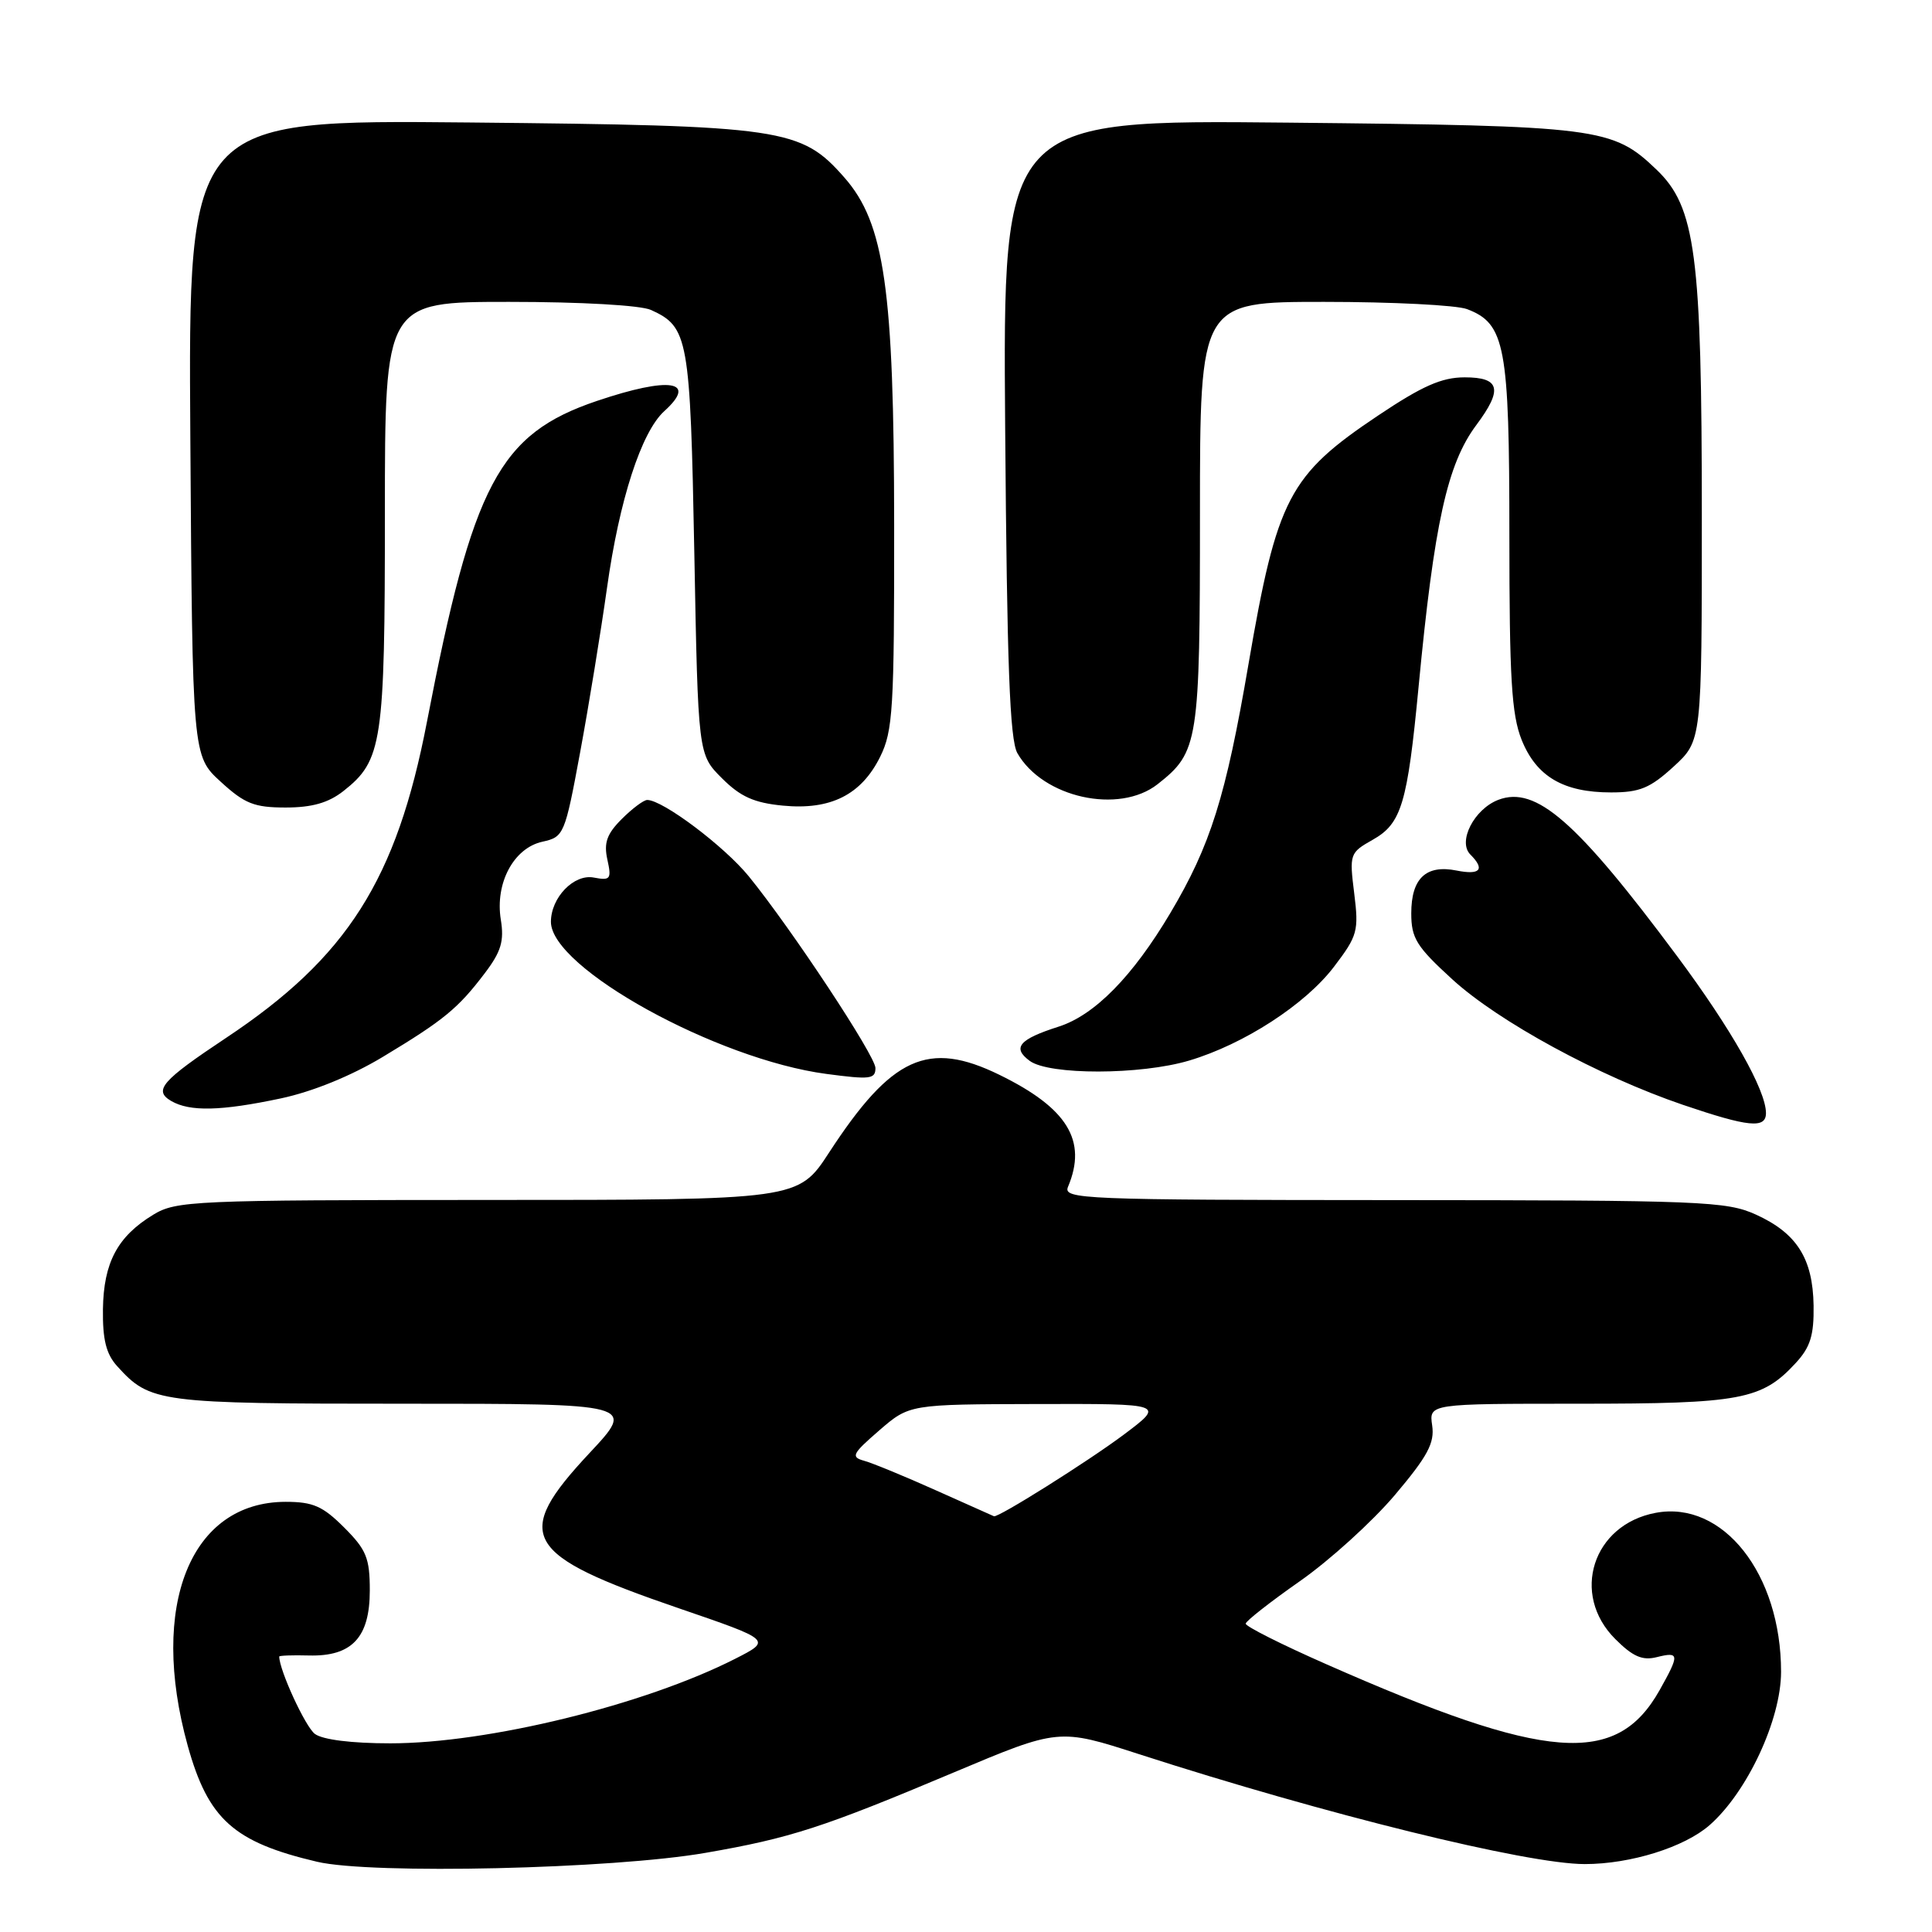 <?xml version="1.0" encoding="UTF-8" standalone="no"?>
<!DOCTYPE svg PUBLIC "-//W3C//DTD SVG 1.1//EN" "http://www.w3.org/Graphics/SVG/1.1/DTD/svg11.dtd" >
<svg xmlns="http://www.w3.org/2000/svg" xmlns:xlink="http://www.w3.org/1999/xlink" version="1.1" viewBox="0 0 256 256">
 <g >
 <path fill="currentColor"
d=" M 93.50 245.51 C 104.74 243.56 109.03 242.17 126.40 234.85 C 140.30 229.00 140.30 229.00 150.97 232.45 C 175.61 240.41 202.33 247.00 209.99 247.00 C 216.05 247.00 223.19 244.77 226.53 241.84 C 231.53 237.45 236.00 227.85 236.00 221.52 C 236.00 208.54 228.30 198.78 219.38 200.46 C 211.04 202.02 208.08 211.24 214.03 217.18 C 216.36 219.51 217.62 220.06 219.53 219.58 C 222.54 218.83 222.57 219.21 219.91 223.95 C 214.19 234.12 204.98 233.41 175.75 220.52 C 169.84 217.92 165.03 215.50 165.06 215.14 C 165.09 214.79 168.33 212.25 172.26 209.50 C 176.19 206.75 181.83 201.63 184.80 198.13 C 189.18 192.95 190.11 191.21 189.77 188.88 C 189.35 186.00 189.35 186.00 209.21 186.00 C 230.68 186.00 233.45 185.48 237.94 180.61 C 239.88 178.51 240.37 176.94 240.31 172.98 C 240.21 166.75 238.08 163.40 232.67 160.94 C 228.78 159.17 225.52 159.04 184.64 159.02 C 143.27 159.00 140.83 158.90 141.52 157.25 C 144.09 151.14 141.45 146.83 132.43 142.42 C 122.98 137.80 118.15 140.00 109.87 152.70 C 105.77 159.00 105.77 159.00 64.63 159.00 C 25.63 159.01 23.33 159.11 20.30 160.96 C 15.57 163.84 13.73 167.29 13.64 173.47 C 13.59 177.50 14.06 179.41 15.53 181.03 C 19.90 185.86 20.98 186.00 53.56 186.00 C 84.23 186.00 84.23 186.00 78.11 192.54 C 67.83 203.54 69.25 206.01 89.96 213.11 C 102.27 217.33 102.27 217.33 97.39 219.81 C 85.36 225.92 64.63 231.00 51.71 231.00 C 46.60 231.00 42.74 230.52 41.72 229.75 C 40.46 228.81 37.00 221.29 37.00 219.50 C 37.00 219.37 38.76 219.30 40.92 219.36 C 46.63 219.51 49.00 216.98 49.00 210.75 C 49.00 206.45 48.55 205.35 45.60 202.40 C 42.77 199.57 41.47 199.00 37.85 199.00 C 25.24 199.01 19.73 212.73 24.87 231.30 C 27.58 241.05 30.95 244.09 42.00 246.69 C 49.22 248.39 81.17 247.66 93.50 245.51 Z  M 234.00 147.49 C 234.00 144.45 229.41 136.35 222.23 126.70 C 208.91 108.80 203.52 104.09 198.54 105.98 C 195.33 107.21 193.12 111.52 194.83 113.23 C 196.81 115.21 196.14 115.98 193.00 115.35 C 188.95 114.54 187.00 116.39 187.00 121.02 C 187.00 124.32 187.69 125.43 192.43 129.76 C 198.56 135.37 211.86 142.60 223.01 146.40 C 231.69 149.35 234.00 149.58 234.00 147.49 Z  M 37.23 145.54 C 41.41 144.65 46.53 142.57 50.73 140.04 C 58.82 135.17 60.70 133.62 64.24 128.95 C 66.41 126.09 66.82 124.69 66.36 121.85 C 65.58 117.02 68.07 112.36 71.88 111.53 C 74.72 110.90 74.85 110.60 76.87 99.69 C 78.01 93.54 79.61 83.74 80.43 77.91 C 82.06 66.25 84.98 57.24 88.02 54.48 C 92.49 50.44 88.74 49.87 79.11 53.12 C 66.14 57.50 62.65 64.08 56.57 95.66 C 52.54 116.59 46.01 126.86 29.95 137.53 C 21.41 143.21 20.30 144.49 22.69 145.89 C 25.16 147.32 29.27 147.23 37.23 145.54 Z  M 116.00 141.52 C 116.00 139.91 104.88 123.08 99.22 116.12 C 95.96 112.12 87.82 106.00 85.76 106.00 C 85.29 106.00 83.77 107.14 82.38 108.53 C 80.41 110.50 79.99 111.68 80.48 113.90 C 81.05 116.49 80.89 116.70 78.67 116.28 C 76.05 115.78 73.00 118.93 73.00 122.15 C 73.00 128.25 94.94 140.37 109.50 142.30 C 115.30 143.07 116.00 142.99 116.00 141.52 Z  M 157.57 140.53 C 164.83 138.37 172.96 133.10 176.76 128.10 C 179.89 123.99 180.06 123.36 179.44 118.37 C 178.79 113.16 178.85 112.99 181.90 111.27 C 185.71 109.12 186.49 106.51 187.97 91.00 C 190.04 69.32 191.77 61.48 195.62 56.32 C 199.16 51.58 198.77 50.00 194.08 50.00 C 191.04 50.00 188.48 51.13 182.62 55.05 C 170.78 62.97 169.21 65.99 165.43 88.01 C 162.42 105.61 160.40 112.02 155.07 120.99 C 150.08 129.39 145.04 134.51 140.29 136.03 C 135.03 137.71 134.08 138.83 136.44 140.57 C 139.02 142.47 151.13 142.45 157.57 140.53 Z  M 45.49 104.83 C 50.66 100.76 51.00 98.50 51.00 68.03 C 51.00 40.00 51.00 40.00 67.45 40.00 C 77.02 40.00 84.89 40.45 86.26 41.07 C 91.21 43.33 91.46 44.69 92.00 73.23 C 92.50 99.97 92.50 99.97 95.66 103.12 C 98.11 105.57 99.91 106.38 103.74 106.75 C 110.06 107.36 114.12 105.32 116.62 100.29 C 118.32 96.86 118.50 93.96 118.48 69.50 C 118.46 38.33 117.21 29.58 111.89 23.53 C 106.14 16.98 103.84 16.64 62.22 16.23 C 24.94 15.87 24.94 15.87 25.22 58.01 C 25.50 100.16 25.50 100.16 29.24 103.58 C 32.42 106.50 33.69 107.00 37.85 107.00 C 41.34 107.00 43.51 106.38 45.49 104.83 Z  M 153.39 103.91 C 158.81 99.64 159.00 98.45 159.00 68.05 C 159.00 40.00 159.00 40.00 175.43 40.00 C 184.47 40.00 193.00 40.43 194.39 40.96 C 199.45 42.88 200.00 45.83 200.00 70.93 C 200.00 89.85 200.29 94.68 201.62 98.02 C 203.57 102.89 207.15 105.00 213.47 105.00 C 217.27 105.00 218.65 104.43 221.76 101.58 C 225.50 98.15 225.50 98.15 225.50 68.33 C 225.50 33.69 224.68 27.43 219.49 22.47 C 213.66 16.89 211.93 16.67 170.69 16.25 C 132.88 15.87 132.88 15.87 133.19 56.68 C 133.43 88.09 133.80 98.03 134.81 99.80 C 138.18 105.70 148.27 107.93 153.39 103.91 Z  M 124.00 197.47 C 119.88 195.62 115.60 193.86 114.50 193.56 C 112.71 193.06 112.92 192.64 116.50 189.54 C 120.50 186.08 120.50 186.08 137.43 186.04 C 154.36 186.00 154.36 186.00 148.93 190.08 C 144.16 193.65 132.23 201.15 131.70 200.91 C 131.59 200.86 128.12 199.31 124.00 197.47 Z "/>
</g>
</svg>
